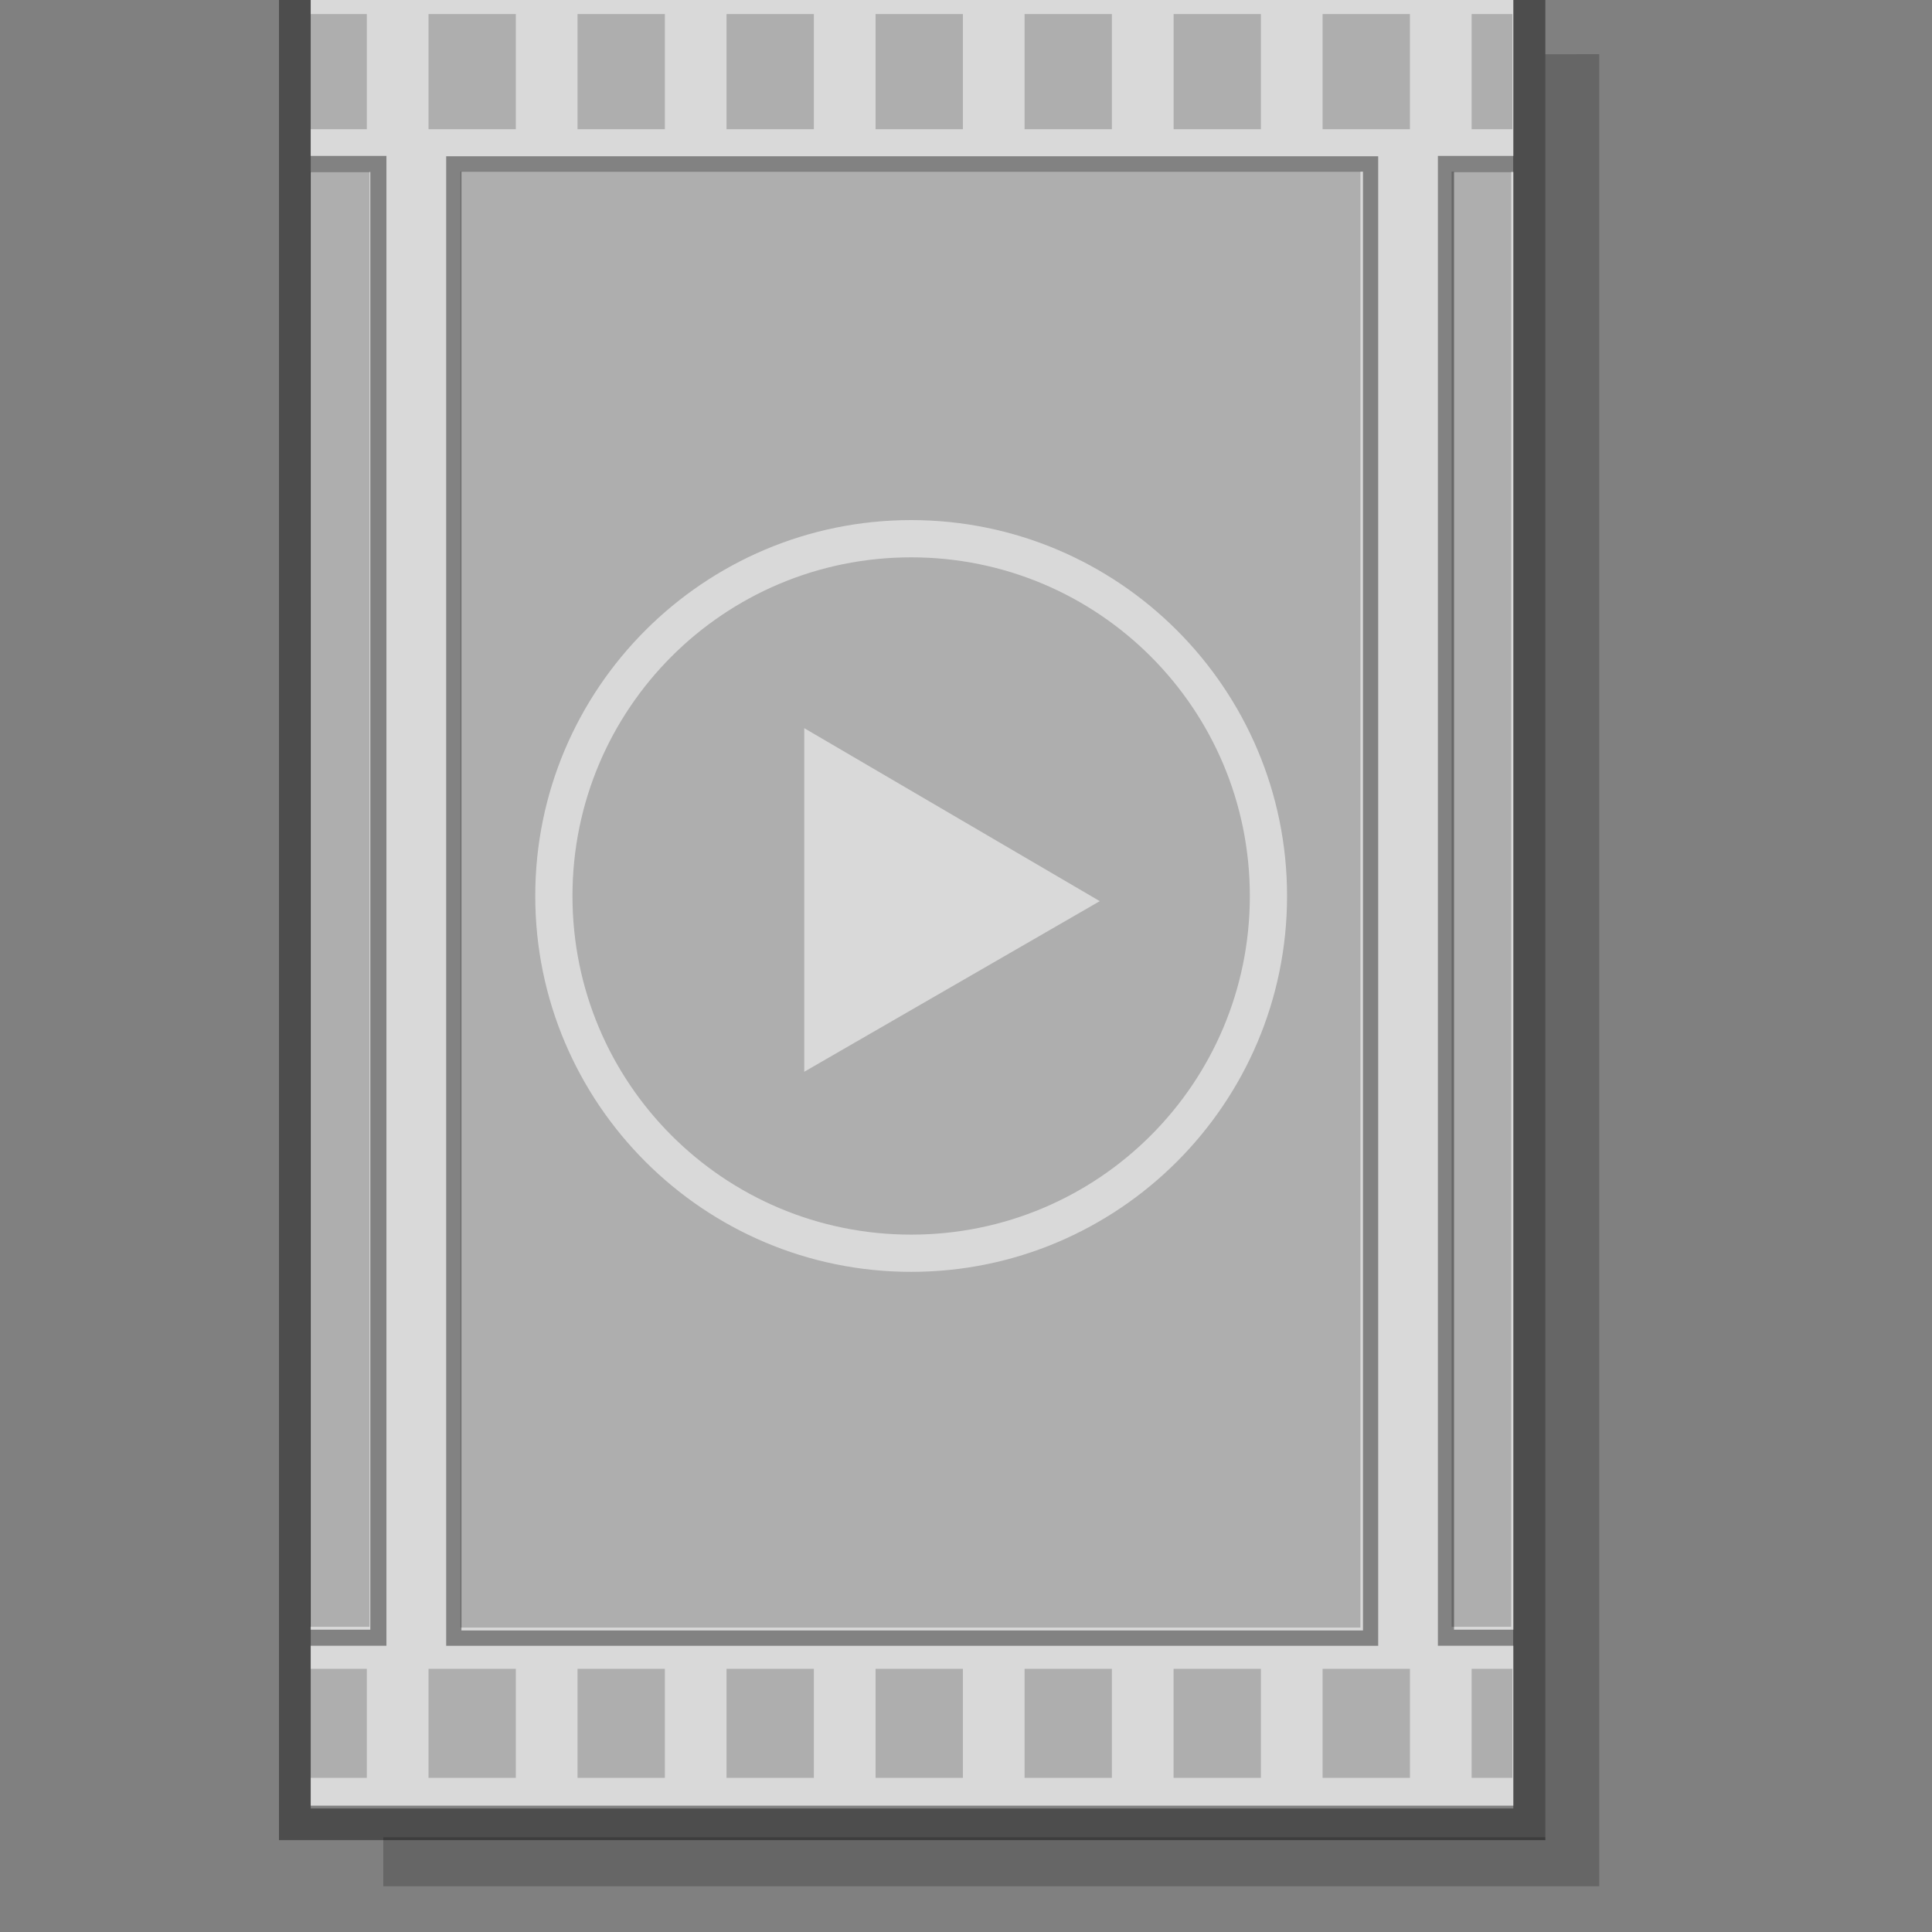 <?xml version="1.0" encoding="UTF-8" standalone="no"?>
<svg
   xmlns:dc="http://purl.org/dc/elements/1.1/"
   xmlns:cc="http://creativecommons.org/ns#"
   xmlns:rdf="http://www.w3.org/1999/02/22-rdf-syntax-ns#"
   xmlns:svg="http://www.w3.org/2000/svg"
   xmlns="http://www.w3.org/2000/svg"
   xmlns:sodipodi="http://sodipodi.sourceforge.net/DTD/sodipodi-0.dtd"
   xmlns:inkscape="http://www.inkscape.org/namespaces/inkscape"
   width="100"
   height="100"
   viewBox="0 0 26.458 26.458"
   version="1.1"
   id="svg10012"
   inkscape:version="1.0.1 (1.0.1+r74)"
   sodipodi:docname="template_video_portrait.svg">
  <rect x="0" y="0" width="26.458" height="26.458" fill="#808080" stroke="none"/>
  <defs
     id="defs10006" />
  <sodipodi:namedview
     id="base"
     pagecolor="#ffffff"
     bordercolor="#666666"
     borderopacity="1.0"
     inkscape:pageopacity="0.0"
     inkscape:pageshadow="2"
     inkscape:zoom="1.4"
     inkscape:cx="115.71569"
     inkscape:cy="116.27329"
     inkscape:document-units="px"
     inkscape:current-layer="g11352"
     inkscape:document-rotation="0"
     showgrid="false"
     units="px"
     inkscape:window-width="1534"
     inkscape:window-height="843"
     inkscape:window-x="66"
     inkscape:window-y="20"
     inkscape:window-maximized="1" />
  <g
     inkscape:label="Layer 1"
     inkscape:groupmode="layer"
     id="layer1"
     transform="translate(-70.006,-46.769)">
    <g
       id="g11352"
       style="display:inline;stroke-width:0.398"
       transform="matrix(2.516,0,0,2.516,-1035.913,-1806.658)">
      <g
         id="g18"
         transform="matrix(0.203,0,0,0.203,349.902,586.636)">
        <path
           id="path3311"
           style="font-variation-settings:normal;display:inline;opacity:0.2;vector-effect:none;fill:#000000;fill-opacity:1;stroke:none;stroke-width:0.151px;stroke-linecap:butt;stroke-linejoin:miter;stroke-miterlimit:4;stroke-dasharray:none;stroke-dashoffset:0;stroke-opacity:1;paint-order:stroke markers fill;stop-color:#000000"
           d="m 484.518,740.467 -1.448,0.003 v 47.808 h -0.926 -30.229 v 1.313 h 32.603 z"
           sodipodi:nodetypes="cccccccc" />
        <path
           id="path3313"
           style="color:#000000;font-style:normal;font-variant:normal;font-weight:normal;font-stretch:normal;font-size:medium;line-height:normal;font-family:sans-serif;font-variant-ligatures:normal;font-variant-position:normal;font-variant-caps:normal;font-variant-numeric:normal;font-variant-alternates:normal;font-variant-east-asian:normal;font-feature-settings:normal;font-variation-settings:normal;text-indent:0;text-align:start;text-decoration:none;text-decoration-line:none;text-decoration-style:solid;text-decoration-color:#000000;letter-spacing:normal;word-spacing:normal;text-transform:none;writing-mode:lr-tb;direction:ltr;text-orientation:mixed;dominant-baseline:auto;baseline-shift:baseline;text-anchor:start;white-space:normal;shape-padding:0;shape-margin:0;inline-size:0;clip-rule:nonzero;display:inline;overflow:visible;visibility:visible;opacity:0.4;isolation:auto;mix-blend-mode:normal;color-interpolation:sRGB;color-interpolation-filters:linearRGB;solid-color:#000000;solid-opacity:1;vector-effect:none;fill:#000000;fill-opacity:1;fill-rule:nonzero;stroke:none;stroke-width:0.676;stroke-linecap:butt;stroke-linejoin:miter;stroke-miterlimit:4;stroke-dasharray:none;stroke-dashoffset:0;stroke-opacity:1;paint-order:stroke markers fill;color-rendering:auto;image-rendering:auto;shape-rendering:auto;text-rendering:auto;enable-background:accumulate;stop-color:#000000"
           d="m 449.118,737.904 v 0.85 49.601 h 0.926 32.103 0.926 v -50.451 z m 0.851,0.85 h 32.245 v 48.752 h -0.074 -32.095 -0.075 z"
           sodipodi:nodetypes="ccccccccccccccc" />
        <path
           style="color:#000000;font-style:normal;font-variant:normal;font-weight:normal;font-stretch:normal;font-size:medium;line-height:normal;font-family:sans-serif;font-variant-ligatures:normal;font-variant-position:normal;font-variant-caps:normal;font-variant-numeric:normal;font-variant-alternates:normal;font-variant-east-asian:normal;font-feature-settings:normal;font-variation-settings:normal;text-indent:0;text-align:start;text-decoration:none;text-decoration-line:none;text-decoration-style:solid;text-decoration-color:#000000;letter-spacing:normal;word-spacing:normal;text-transform:none;writing-mode:lr-tb;direction:ltr;text-orientation:mixed;dominant-baseline:auto;baseline-shift:baseline;text-anchor:start;white-space:normal;shape-padding:0;shape-margin:0;inline-size:0;clip-rule:nonzero;display:inline;overflow:visible;visibility:visible;opacity:0.7;isolation:auto;mix-blend-mode:normal;color-interpolation:sRGB;color-interpolation-filters:linearRGB;solid-color:#000000;solid-opacity:1;vector-effect:none;fill:#ffffff;fill-opacity:1;fill-rule:nonzero;stroke:none;stroke-width:0.676;stroke-linecap:butt;stroke-linejoin:miter;stroke-miterlimit:4;stroke-dasharray:none;stroke-dashoffset:0;stroke-opacity:1;paint-order:stroke markers fill;color-rendering:auto;image-rendering:auto;shape-rendering:auto;text-rendering:auto;enable-background:accumulate;stop-color:#000000"
           d="m 449.969,738.754 v 48.677 h 0.075 32.096 0.074 v -48.677 z"
           id="path3315"
           sodipodi:nodetypes="ccccccc" />
        <path
           id="path3317"
           style="color:#000000;font-style:normal;font-variant:normal;font-weight:normal;font-stretch:normal;font-size:medium;line-height:normal;font-family:sans-serif;font-variant-ligatures:normal;font-variant-position:normal;font-variant-caps:normal;font-variant-numeric:normal;font-variant-alternates:normal;font-variant-east-asian:normal;font-feature-settings:normal;font-variation-settings:normal;text-indent:0;text-align:start;text-decoration:none;text-decoration-line:none;text-decoration-style:solid;text-decoration-color:#000000;letter-spacing:normal;word-spacing:normal;text-transform:none;writing-mode:lr-tb;direction:ltr;text-orientation:mixed;dominant-baseline:auto;baseline-shift:baseline;text-anchor:start;white-space:normal;shape-padding:0;shape-margin:0;inline-size:0;clip-rule:nonzero;display:inline;overflow:visible;visibility:visible;opacity:0.4;isolation:auto;mix-blend-mode:normal;color-interpolation:sRGB;color-interpolation-filters:linearRGB;solid-color:#000000;solid-opacity:1;vector-effect:none;fill:#000000;fill-opacity:1;fill-rule:nonzero;stroke:none;stroke-width:0.398;stroke-linecap:butt;stroke-linejoin:miter;stroke-miterlimit:4;stroke-dasharray:none;stroke-dashoffset:0;stroke-opacity:1;paint-order:stroke markers fill;color-rendering:auto;image-rendering:auto;shape-rendering:auto;text-rendering:auto;enable-background:accumulate;stop-color:#000000"
           d="m 449.966,743.196 v 0.431 h 1.601 v 39.085 h -0.003 -1.595 -0.003 v 0.431 h 0.003 1.596 0.434 v -39.947 z m 30.226,0 v 39.947 h 0.434 1.596 0.003 v -0.431 h -0.003 -1.595 -0.003 v -39.085 h 1.601 v -0.431 z m -26.591,0.01 v 0.5 39.438 h 0.566 23.858 0.566 v -39.938 z m 0.409,0.412 h 24.173 v 39.115 h -0.065 -24.042 -0.066 z"
           sodipodi:nodetypes="ccccccccccccccccccccccccccccccccccccccccc" />
        <path
           id="path3319"
           style="color:#000000;font-style:normal;font-variant:normal;font-weight:normal;font-stretch:normal;font-size:medium;line-height:normal;font-family:sans-serif;font-variant-ligatures:normal;font-variant-position:normal;font-variant-caps:normal;font-variant-numeric:normal;font-variant-alternates:normal;font-variant-east-asian:normal;font-feature-settings:normal;font-variation-settings:normal;text-indent:0;text-align:start;text-decoration:none;text-decoration-line:none;text-decoration-style:solid;text-decoration-color:#000000;letter-spacing:normal;word-spacing:normal;text-transform:none;writing-mode:lr-tb;direction:ltr;text-orientation:mixed;dominant-baseline:auto;baseline-shift:baseline;text-anchor:start;white-space:normal;shape-padding:0;shape-margin:0;inline-size:0;clip-rule:nonzero;display:inline;overflow:visible;visibility:visible;opacity:0.2;isolation:auto;mix-blend-mode:normal;color-interpolation:sRGB;color-interpolation-filters:linearRGB;solid-color:#000000;solid-opacity:1;vector-effect:none;fill:#000000;fill-opacity:1;fill-rule:nonzero;stroke:none;stroke-width:3.78;stroke-linecap:butt;stroke-linejoin:miter;stroke-miterlimit:4;stroke-dasharray:none;stroke-dashoffset:0;stroke-opacity:1;paint-order:stroke markers fill;color-rendering:auto;image-rendering:auto;shape-rendering:auto;text-rendering:auto;enable-background:accumulate;stop-color:#000000"
           d="M 98.389,24.748 V 54.143 H 112.727 V 24.748 Z m 30.094,0 v 29.395 h 22.295 V 24.748 Z m 38.053,0 v 29.395 h 22.295 V 24.748 Z m 38.051,0 v 29.395 h 22.297 V 24.748 Z m 38.053,0 v 29.395 h 22.297 V 24.748 Z m 38.053,0 v 29.395 h 22.295 V 24.748 Z m 38.053,0 v 29.395 h 22.295 V 24.748 Z m 38.047,0 V 54.143 H 379.092 V 24.748 Z m 38.053,0 v 29.395 h 10.416 V 24.748 Z M 136.652,64.932 V 436.768 h 0.629 228.545 0.623 V 64.932 Z m -38.455,0.029 V 436.566 h 0.029 15.162 0.027 V 64.961 Z m 291.531,0 V 436.566 h 0.029 15.162 0.027 V 64.961 Z m -138,89 c 52.958,0 95.992,43.034 95.992,95.992 0,52.958 -43.034,95.979 -95.992,95.979 -52.958,0 -95.992,-43.02 -95.992,-95.979 0,-52.958 43.034,-95.992 95.992,-95.992 z m 0,9.512 c -47.82,0 -86.486,38.661 -86.486,86.48 0,47.82 38.667,86.471 86.486,86.471 47.82,0 86.486,-38.651 86.486,-86.471 0,-47.82 -38.666,-86.48 -86.486,-86.48 z m -27.303,43.619 75.471,44.178 -75.471,43.57 z M 98.389,447.301 v 27.844 h 14.338 v -27.844 z m 30.094,0 v 27.844 h 22.295 v -27.844 z m 38.053,0 v 27.844 h 22.295 v -27.844 z m 38.051,0 v 27.844 h 22.297 v -27.844 z m 38.053,0 v 27.844 h 22.297 v -27.844 z m 38.047,0 v 27.844 h 22.301 v -27.844 z m 38.053,0 v 27.844 h 22.301 v -27.844 z m 38.053,0 v 27.844 h 22.301 v -27.844 z m 38.053,0 v 27.844 h 10.416 v -27.844 z"
           transform="matrix(0.105,0,0,0.105,439.637,736.795)" />
      </g>
    </g>
  </g>
</svg>
